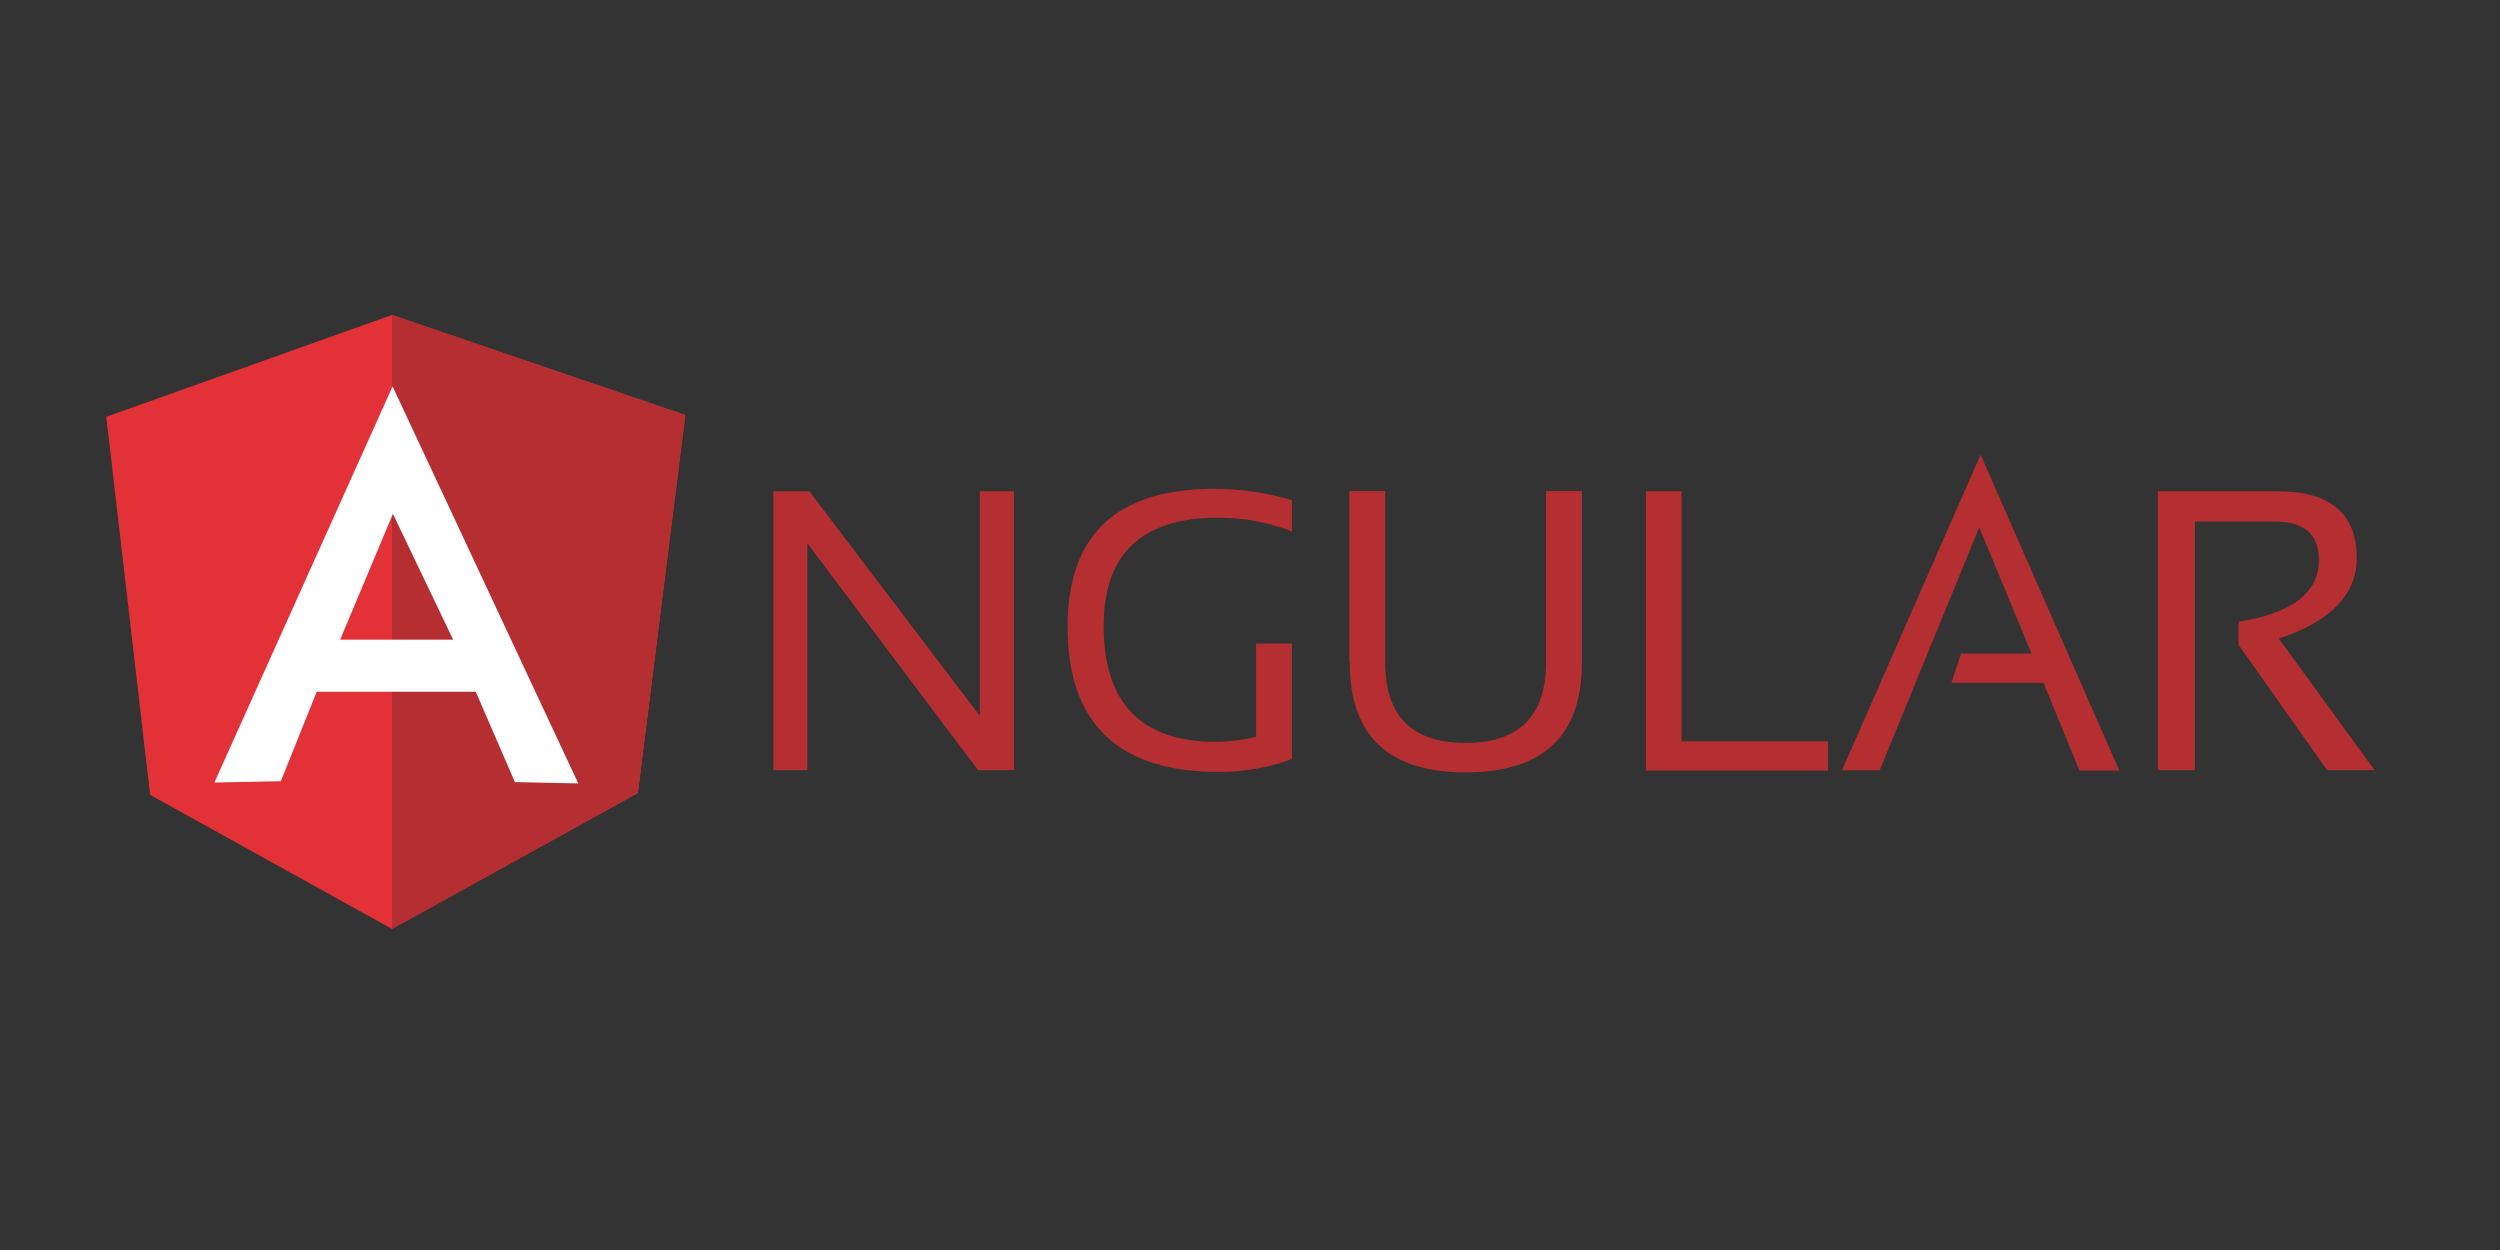 <svg width="92" height="46" viewBox="0 0 92 46" fill="none" xmlns="http://www.w3.org/2000/svg">
<rect x="0" y="0" width="92" height="46" fill="#333333" stroke="none"/>
<path d="M28.462 28.342V18.078H29.783L36.058 26.343V18.078H37.313V28.342H35.993L29.71 19.995V28.342H28.455H28.462ZM47.537 27.935C46.681 28.251 45.776 28.411 44.863 28.407C41.147 28.407 39.288 26.63 39.288 23.06C39.288 19.686 41.081 17.99 44.675 17.99C45.703 17.99 46.663 18.136 47.544 18.415V19.556C46.663 19.215 45.75 19.051 44.821 19.051C42.017 19.051 40.615 20.388 40.615 23.028C40.615 25.881 42 27.3 44.756 27.3C45.196 27.3 45.685 27.235 46.223 27.121V23.682H47.544V27.936L47.537 27.935ZM49.656 24.381V18.072H50.976V24.381C50.976 26.353 51.963 27.34 53.936 27.34C55.892 27.34 56.895 26.353 56.895 24.381V18.072H58.215V24.381C58.215 27.07 56.796 28.423 53.943 28.423C51.09 28.423 49.671 27.07 49.671 24.381H49.656ZM61.883 18.078V27.28H67.271V28.356H60.571V18.078H61.891H61.883ZM69.171 28.348H67.785L72.886 16.732L77.989 28.356H76.522L75.201 25.128H71.809L72.168 24.052H74.76L72.837 19.406L69.168 28.356L69.171 28.348ZM79.409 28.348V18.078H83.795C85.751 18.078 86.729 18.893 86.729 20.539C86.729 21.876 85.767 22.87 83.861 23.499L87.382 28.34H85.637L82.376 23.726V22.879C84.332 22.569 85.335 21.82 85.335 20.613C85.335 19.668 84.804 19.194 83.705 19.194H80.771V28.342H79.418L79.409 28.348Z" fill="#B52E31"/>
<path d="M3.911 15.338L14.425 11.59L25.218 15.274L23.473 29.18L14.425 34.184L5.525 29.252L3.911 15.338Z" fill="#E23237"/>
<path d="M25.219 15.274L14.426 11.59V34.185L23.474 29.18L25.219 15.274Z" fill="#B52E31"/>
<path d="M14.443 14.23L7.889 28.797L10.334 28.749L11.655 25.455H17.507L18.949 28.781L21.28 28.83L14.449 14.223L14.443 14.23ZM14.459 18.909L16.676 23.539H12.517L14.459 18.911V18.909Z" fill="white"/>
</svg>
